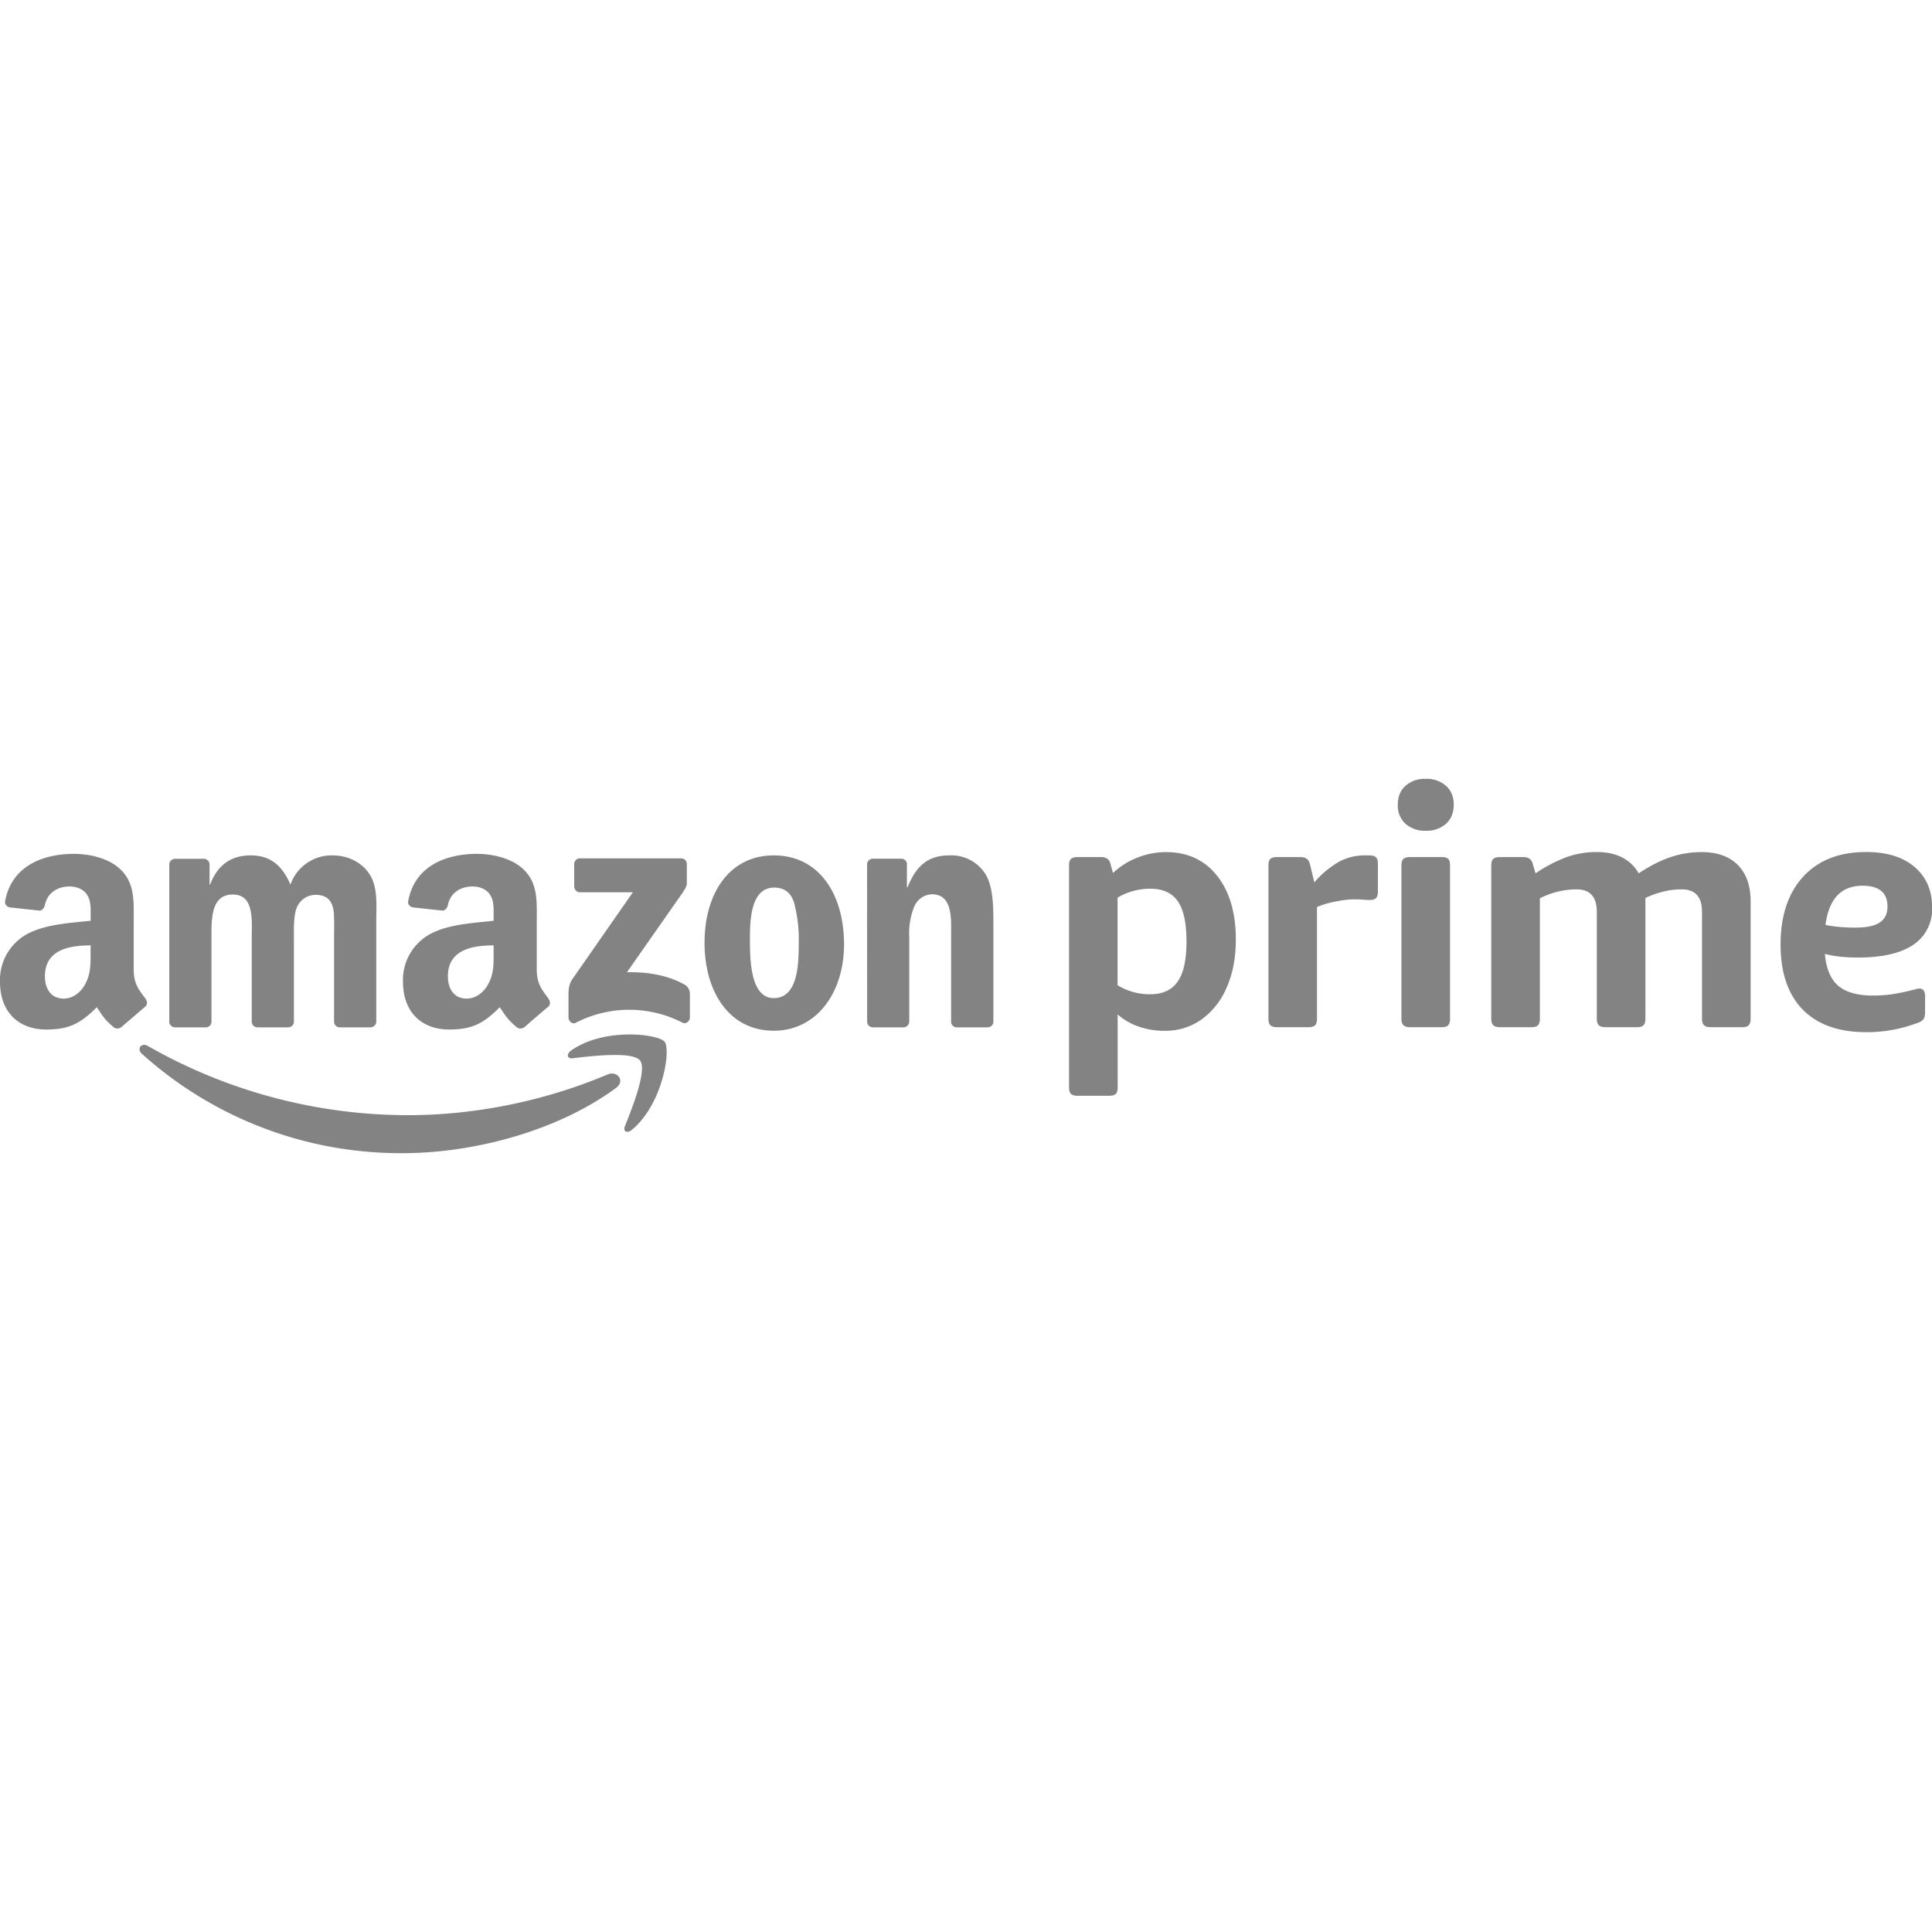 <!DOCTYPE svg PUBLIC "-//W3C//DTD SVG 1.1//EN" "http://www.w3.org/Graphics/SVG/1.1/DTD/svg11.dtd">
<!-- Uploaded to: SVG Repo, www.svgrepo.com, Transformed by: SVG Repo Mixer Tools -->
<svg fill="#838383" width="800px" height="800px" viewBox="0 0 24 24" role="img" xmlns="http://www.w3.org/2000/svg">
<g id="SVGRepo_bgCarrier" stroke-width="0"/>
<g id="SVGRepo_tracerCarrier" stroke-linecap="round" stroke-linejoin="round"/>
<g id="SVGRepo_iconCarrier">
<path d="M1.805 12.403c-.07-.096-.144-.175-.144-.354v-.594c0-.253.018-.484-.168-.658-.146-.14-.389-.19-.575-.19-.363 0-.769.136-.854.585-.009.047.026.072.057.08l.37.04c.035-.002.06-.036.067-.07.032-.155.161-.23.307-.23.079 0 .168.03.214.099.054.079.047.186.047.277v.05c-.222.024-.511.041-.719.132a.649.649 0 0 0-.407.624c0 .397.25.595.572.595.272 0 .42-.064.63-.277.069.1.091.15.218.255a.08.08 0 0 0 .09-.01l.294-.252c.032-.026.026-.067.001-.102m-.68-.577c0 .15.004.273-.07.406-.061.107-.158.173-.265.173-.147 0-.232-.112-.232-.277 0-.325.291-.384.568-.384zm5.687.577c-.07-.096-.144-.175-.144-.354v-.594c0-.253.018-.484-.168-.658-.147-.14-.39-.19-.575-.19-.364 0-.77.136-.854.585-.01.047.026.073.057.08l.37.04c.034-.002.06-.036.066-.07.032-.155.162-.23.307-.23.079 0 .168.03.214.099.054.079.047.186.047.277v.05c-.221.025-.511.041-.718.132a.648.648 0 0 0-.408.624c0 .397.25.595.572.595.272 0 .42-.064.63-.277.069.1.092.15.219.255a.079.079 0 0 0 .09-.01v.001c.077-.068.216-.188.294-.253.03-.026.026-.067 0-.102m-.75-.171c-.061.107-.158.173-.265.173-.147 0-.232-.112-.232-.277 0-.325.292-.384.568-.384v.083c0 .149.004.272-.071.405m5.16.53h-.381a.072.072 0 0 1-.068-.07l-.001-1.96a.072.072 0 0 1 .073-.065h.354a.072.072 0 0 1 .068.055v.3h.008c.107-.268.256-.396.52-.396a.5.5 0 0 1 .446.23c.1.158.1.421.1.611v1.234a.073.073 0 0 1-.074.061h-.383a.072.072 0 0 1-.068-.061v-1.065c0-.214.025-.527-.238-.527a.248.248 0 0 0-.221.156.871.871 0 0 0-.061.371v1.056a.073.073 0 0 1-.074.07m-1.609-2.136c.567 0 .873.487.873 1.105 0 .598-.338 1.073-.873 1.073-.556 0-.86-.487-.86-1.093 0-.61.307-1.085.86-1.085m.004.4c-.282 0-.3.384-.3.623s-.004.75.296.75c.296 0 .31-.412.31-.663a1.81 1.81 0 0 0-.057-.52c-.043-.136-.128-.19-.25-.19m-7.061 1.736h-.382a.072.072 0 0 1-.069-.064v-1.96c0-.04.034-.07.074-.07h.356c.037.001.067.03.07.065v.256h.007c.092-.248.267-.363.502-.363.239 0 .389.115.496.363a.542.542 0 0 1 .527-.363c.16 0 .335.066.442.214.122.165.097.405.097.615v1.237c0 .039-.034.07-.074.07h-.382a.071.071 0 0 1-.068-.07v-1.04c0-.082.007-.288-.011-.366-.029-.132-.114-.17-.225-.17a.254.254 0 0 0-.228.161c-.04.1-.035.264-.035.376v1.039c0 .04-.033.07-.074.07h-.382a.072.072 0 0 1-.068-.07v-1.04c0-.218.035-.54-.236-.54-.274 0-.264.314-.264.54v1.04a.07.07 0 0 1-.073.07m4.579-1.749v-.28a.07.07 0 0 1 .07-.07H8.46c.04 0 .072.028.072.07v.24c0 .04-.034.093-.094.176l-.65.929c.24-.006.496.03.716.153.049.028.062.07.066.11v.299c0 .04-.045.088-.092.064a1.446 1.446 0 0 0-1.327.002c-.043.023-.089-.024-.089-.065v-.284c0-.045 0-.123.047-.192l.753-1.081h-.656a.07.07 0 0 1-.072-.07m.817 2.16c-.092-.117-.606-.055-.838-.028-.07.009-.08-.052-.017-.097.41-.288 1.083-.205 1.16-.108.08.097-.02.771-.405 1.093-.059.05-.115.023-.089-.042.087-.216.28-.7.189-.818m-.299.341c-.717.529-1.756.81-2.651.81a4.799 4.799 0 0 1-3.239-1.235c-.067-.06-.007-.143.074-.097a6.52 6.52 0 0 0 3.24.86c.795 0 1.668-.165 2.472-.506.121-.05.223.08.104.168m15.53-.693c-.342 0-.604-.094-.788-.281-.183-.188-.275-.457-.275-.807 0-.358.094-.64.281-.844.188-.204.448-.306.782-.306.256 0 .457.062.602.186.145.125.217.29.217.497a.531.531 0 0 1-.234.47c-.156.105-.385.158-.688.158-.157 0-.294-.015-.41-.045.017.185.073.317.168.397.095.08.239.12.432.12.077 0 .152-.005.225-.015.073-.01.175-.03.304-.064a.163.163 0 0 1 .046-.008c.047 0 .07.032.07.095v.19c0 .045-.006.076-.018.093a.152.152 0 0 1-.073.048 1.775 1.775 0 0 1-.64.116m-.137-1.299c.14 0 .242-.021.306-.064.063-.043.095-.108.095-.196 0-.174-.104-.26-.31-.26-.265 0-.418.162-.46.487.11.022.233.033.369.033m-4.418 1.237c-.035 0-.062-.008-.078-.025-.017-.016-.025-.043-.025-.078V10.75c0-.039.008-.066.025-.08.016-.016.043-.023.079-.023h.297c.064 0 .102.03.116.09l.033.112a1.81 1.81 0 0 1 .395-.205c.117-.04.238-.06.362-.06.248 0 .423.089.525.265.14-.094.273-.161.397-.202.124-.042.253-.062.385-.062.193 0 .342.053.449.16.106.108.159.259.159.452v1.46c0 .035-.008.062-.023.078-.015.017-.042.025-.08.025h-.398c-.035 0-.062-.008-.078-.025-.017-.016-.025-.043-.025-.078v-1.328c0-.188-.084-.281-.252-.281-.15 0-.3.036-.451.107v1.502c0 .036-.008.062-.023.078-.015.017-.042.025-.08.025h-.397c-.036 0-.062-.008-.08-.025-.016-.016-.024-.042-.024-.078v-1.328c0-.188-.084-.281-.252-.281a1.01 1.01 0 0 0-.455.111v1.498c0 .036-.008.062-.023.078-.015.017-.042.025-.08.025zm-.917-2.44a.36.36 0 0 1-.252-.087.303.303 0 0 1-.095-.236c0-.1.031-.178.095-.235a.359.359 0 0 1 .252-.087.36.36 0 0 1 .252.087c.064.057.096.136.096.235s-.032.178-.096.236a.36.36 0 0 1-.252.087m-.198 2.44c-.036 0-.062-.008-.079-.025-.017-.016-.025-.042-.025-.078V10.75c0-.039.008-.066.025-.08.017-.016.043-.023.079-.023h.397c.038 0 .065.007.08.022s.023.042.023.081v1.907c0 .036-.008.062-.023.078-.015.017-.042.025-.08.025zm-1.653 0c-.036 0-.062-.008-.079-.025-.016-.016-.024-.042-.024-.078V10.75c0-.039.008-.066.024-.08.017-.016.043-.023.079-.023h.298c.063 0 .102.03.115.09l.054.224a1.18 1.18 0 0 1 .312-.259.666.666 0 0 1 .313-.076h.058c.038 0 .066.008.082.023.017.015.025.042.025.08v.348c0 .036-.008.062-.023.078-.015.017-.042.025-.08.025a.83.83 0 0 1-.075-.004 1.366 1.366 0 0 0-.116-.004c-.063 0-.14.009-.231.027a1.14 1.14 0 0 0-.232.068v1.39c0 .036-.007.062-.022.078-.016.017-.043.025-.081.025zm-2.477.852c-.036 0-.062-.008-.079-.023-.016-.015-.024-.042-.024-.08V10.75c0-.039.008-.066.024-.08.017-.016.043-.023.079-.023h.298c.063 0 .102.03.115.09l.03.108a.917.917 0 0 1 .3-.19.956.956 0 0 1 .357-.07c.267 0 .48.097.635.293.156.196.234.46.234.794 0 .23-.039.429-.116.6a.938.938 0 0 1-.314.395.775.775 0 0 1-.455.138.965.965 0 0 1-.323-.053.773.773 0 0 1-.26-.15v.907c0 .038-.008.065-.023.08-.016.015-.042.023-.081.023zm.906-1.261c.154 0 .268-.053.34-.157.074-.105.11-.27.11-.497 0-.229-.035-.395-.107-.5-.072-.105-.186-.157-.343-.157a.788.788 0 0 0-.406.111v1.088a.76.76 0 0 0 .406.112z"/>
</g>
</svg>